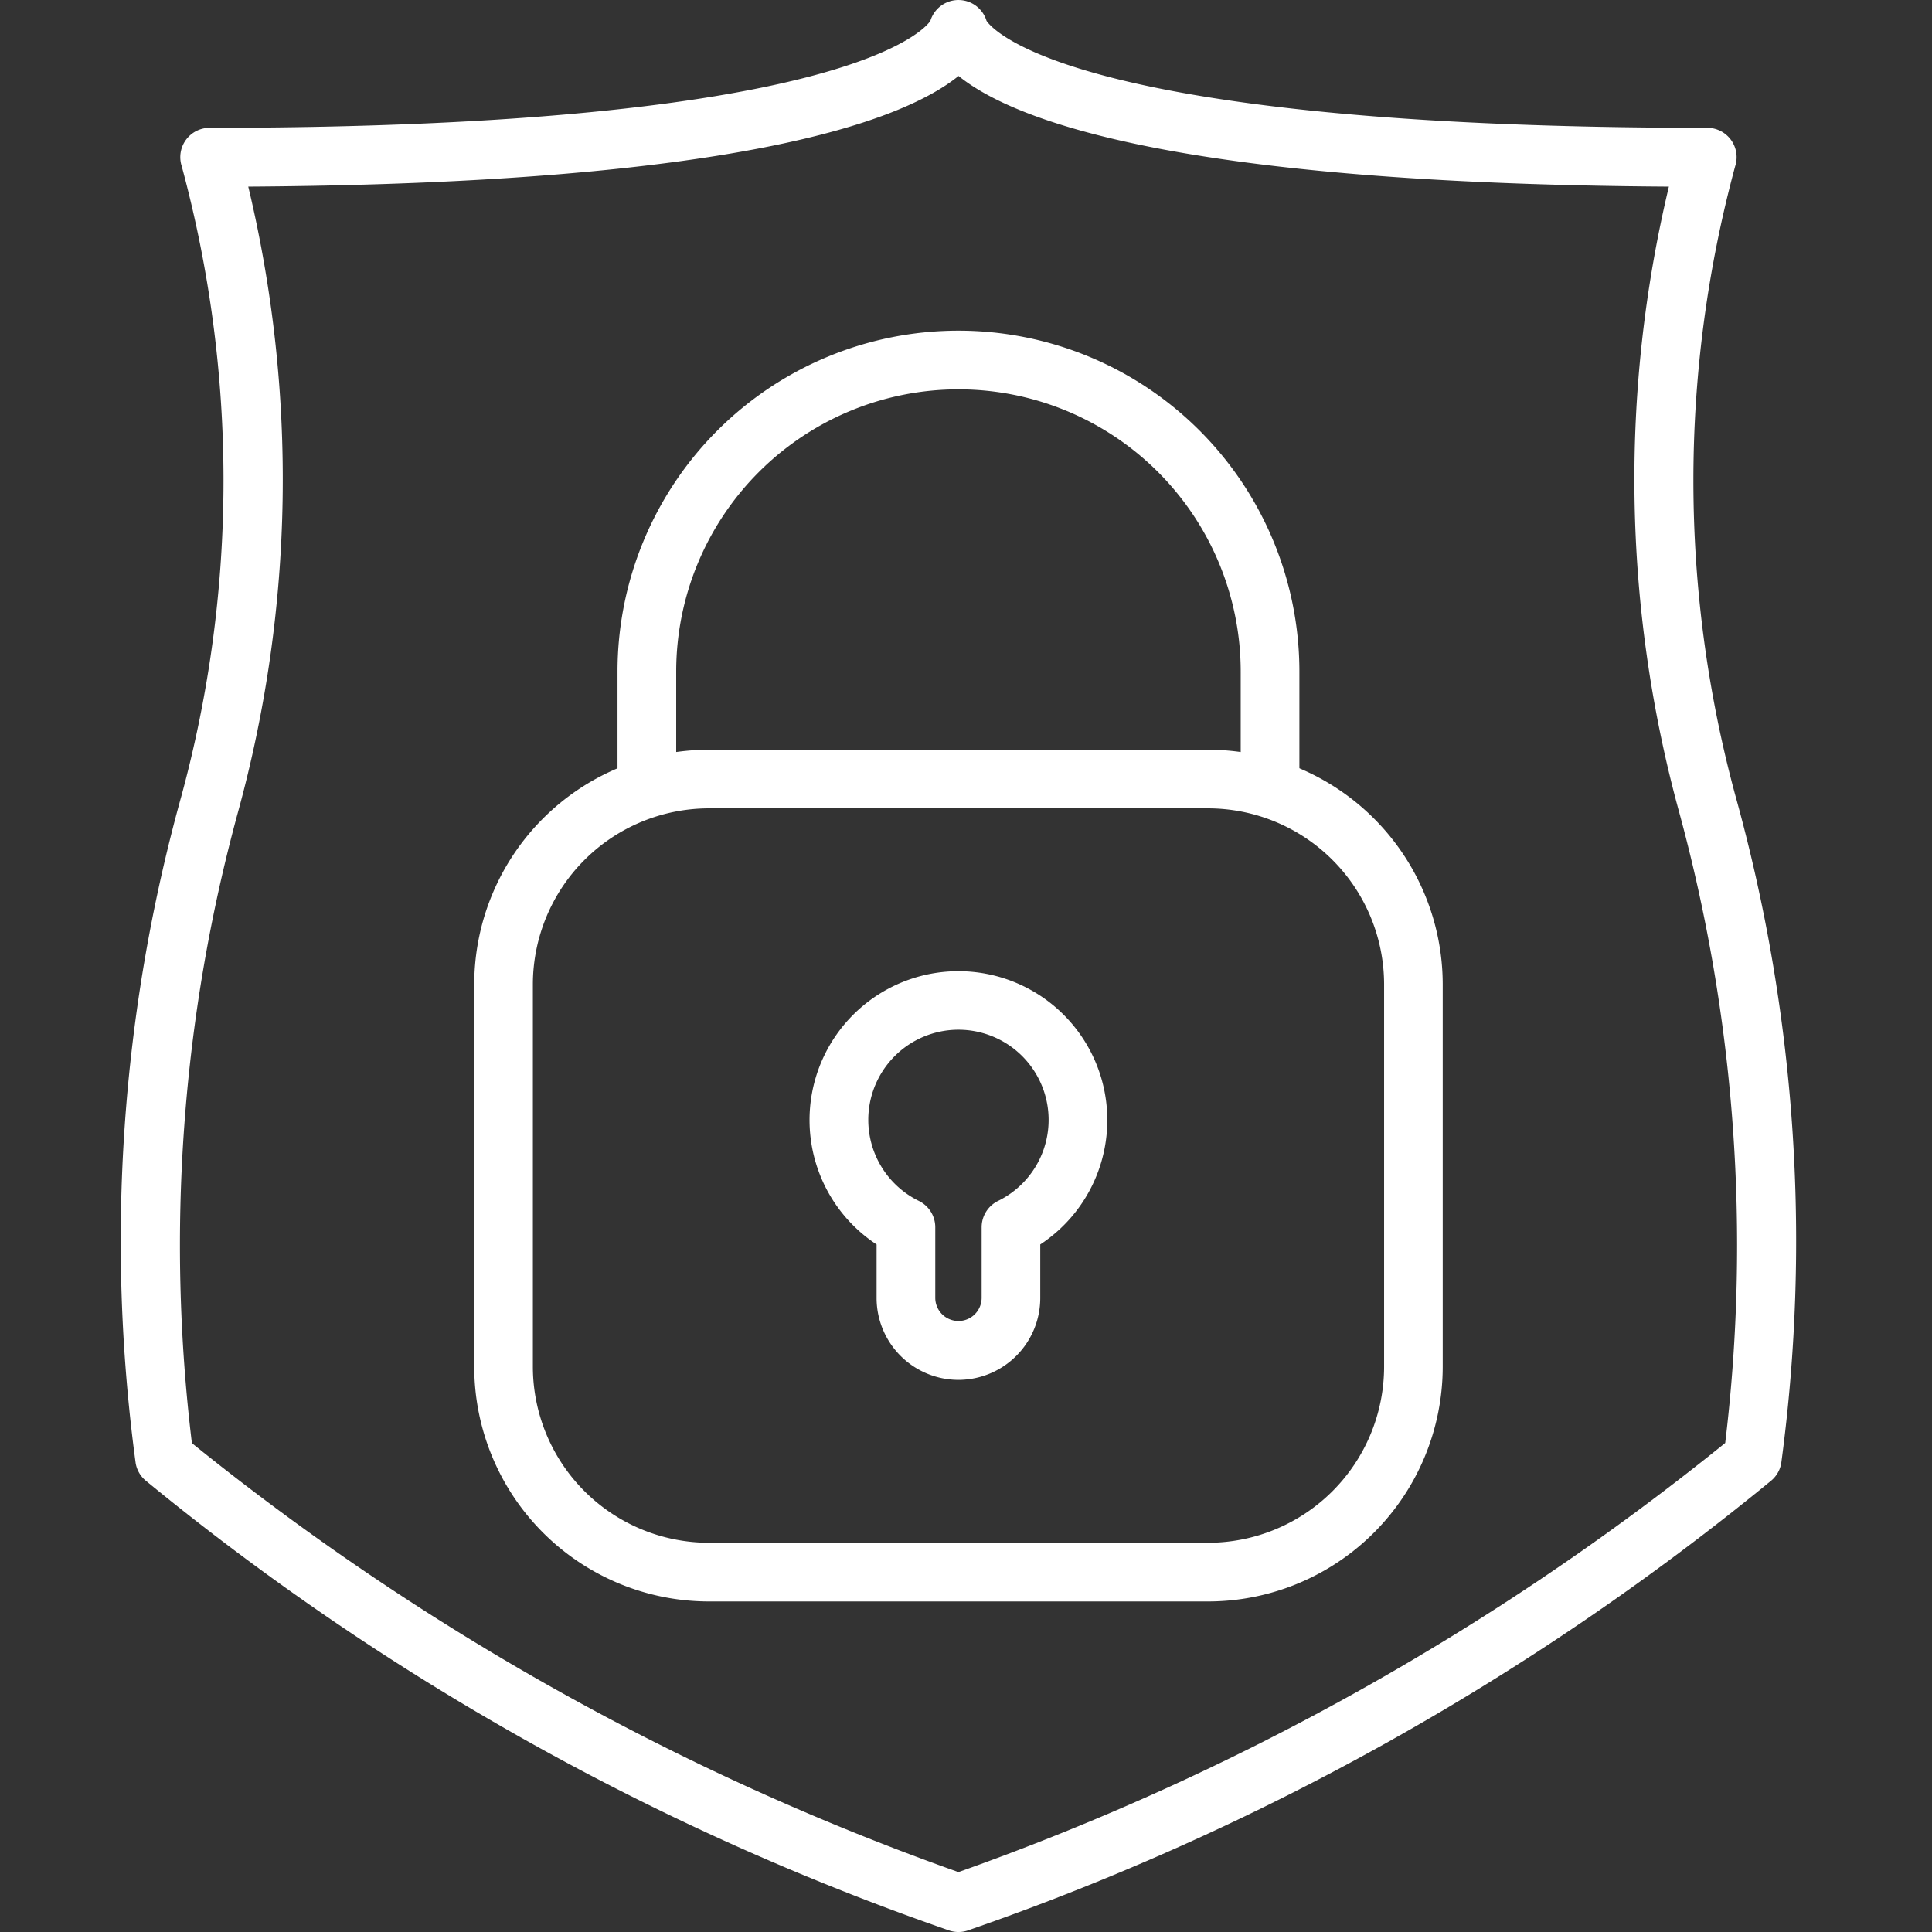 <svg xmlns="http://www.w3.org/2000/svg" width="32" height="32" viewBox="0 0 32 32"><rect x="0" y="0" width="32" height="32" fill="#333333" stroke="none"/><defs><style>.a{opacity:0;}.b,.c{fill:#fff;}.b{opacity:0.679;}</style></defs><g transform="translate(-42 -373)"><g class="a" transform="translate(-531 -315)"><rect class="b" width="32" height="32" transform="translate(573 688)"/></g><g transform="translate(-469.971 283)"><g transform="translate(513.971 90)"><g transform="translate(5.855 5.475)"><g transform="translate(0 6.943)"><path class="c" d="M531.616,115.749h-8.271a3.89,3.89,0,0,1-3.885-3.886v-6.336a3.889,3.889,0,0,1,3.885-3.885h8.271a3.889,3.889,0,0,1,3.885,3.885v6.336A3.89,3.89,0,0,1,531.616,115.749Zm-8.271-13.136a2.918,2.918,0,0,0-2.914,2.914v6.336a2.918,2.918,0,0,0,2.914,2.914h8.271a2.918,2.918,0,0,0,2.914-2.914v-6.336a2.918,2.918,0,0,0-2.914-2.914Z" transform="translate(-519.46 -101.642)"/></g><g transform="translate(2.373)"><path class="c" d="M532.493,103.047a.485.485,0,0,1-.486-.485v-1.78a4.675,4.675,0,1,0-9.35,0v1.78a.486.486,0,0,1-.972,0v-1.78a5.647,5.647,0,1,1,11.294,0v1.78A.485.485,0,0,1,532.493,103.047Z" transform="translate(-521.685 -95.133)"/></g><g transform="translate(5.554 10.611)"><path class="c" d="M527.133,111.85a1.357,1.357,0,0,1-1.356-1.356v-.887a2.466,2.466,0,1,1,2.711,0v.887A1.357,1.357,0,0,1,527.133,111.85Zm0-5.8a1.494,1.494,0,0,0-.656,2.836.486.486,0,0,1,.272.436v1.169a.384.384,0,1,0,.768,0v-1.169a.486.486,0,0,1,.272-.436,1.494,1.494,0,0,0-.656-2.836Z" transform="translate(-524.667 -105.081)"/></g></g><path class="c" d="M527.846,122a.479.479,0,0,1-.145-.022,43.328,43.328,0,0,1-13.319-7.456.482.482,0,0,1-.164-.288,27.523,27.523,0,0,1,.758-11.051,19.926,19.926,0,0,0,.005-10.43.486.486,0,0,1,.462-.636c10.557,0,11.856-1.647,11.938-1.772a.486.486,0,0,1,.93,0c.083.125,1.381,1.772,11.938,1.772a.486.486,0,0,1,.462.636,19.926,19.926,0,0,0,.005,10.43,27.546,27.546,0,0,1,.758,11.051.482.482,0,0,1-.164.288,43.328,43.328,0,0,1-13.319,7.456A.479.479,0,0,1,527.846,122Zm-12.7-8.1a43.164,43.164,0,0,0,12.7,7.108,43.112,43.112,0,0,0,12.7-7.108,27.306,27.306,0,0,0-.763-10.449,20.862,20.862,0,0,1-.17-10.36c-8.026-.051-10.81-1.062-11.765-1.833-.955.77-3.739,1.781-11.765,1.833a20.848,20.848,0,0,1-.17,10.36A27.239,27.239,0,0,0,515.149,113.9Zm13.178-23.485h0Zm-.96,0h0Zm.96,0h0Zm-.96,0h0Zm.96,0Zm-.96,0Z" transform="translate(-513.971 -90)"/></g></g></g></svg>